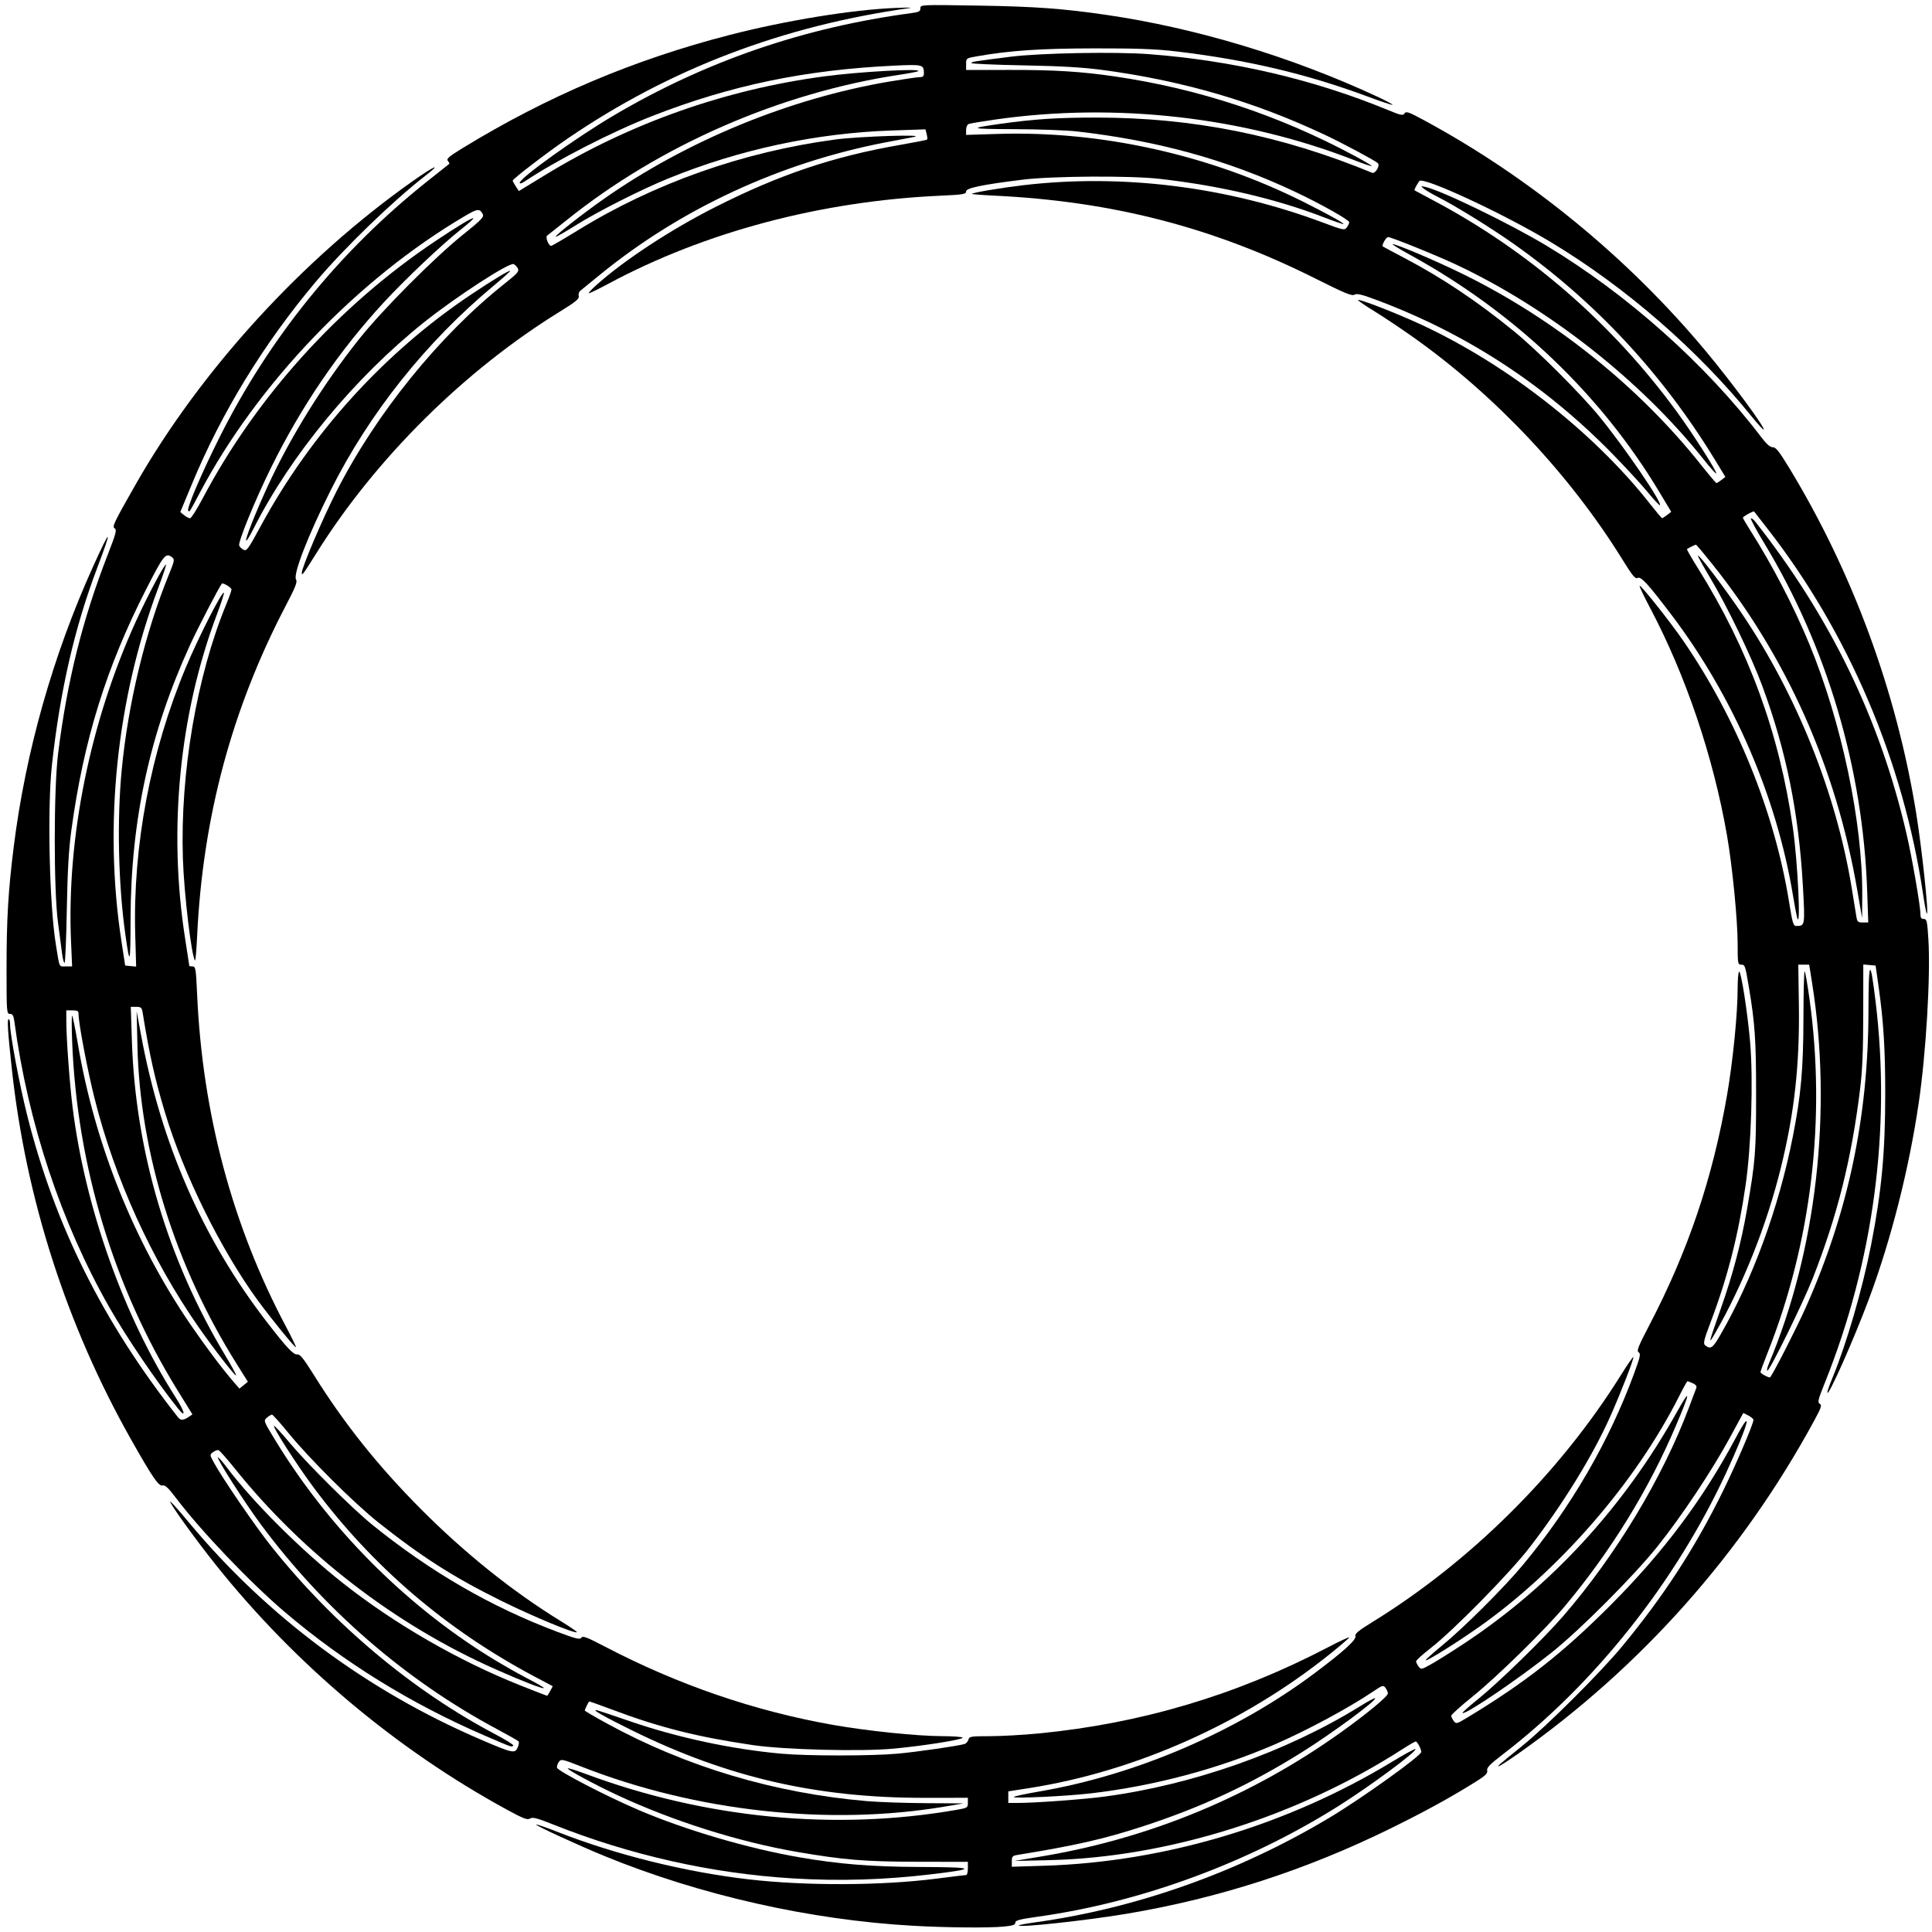 <?xml version="1.0" encoding="UTF-8" standalone="no"?>
<svg
   xmlns:dc="http://purl.org/dc/elements/1.1/"
   xmlns:cc="http://creativecommons.org/ns#"
   xmlns:rdf="http://www.w3.org/1999/02/22-rdf-syntax-ns#"
   xmlns:svg="http://www.w3.org/2000/svg"
   xmlns="http://www.w3.org/2000/svg"
   xmlns:sodipodi="http://sodipodi.sourceforge.net/DTD/sodipodi-0.dtd"
   xmlns:inkscape="http://www.inkscape.org/namespaces/inkscape"
   width="531.496"
   height="531.496"
   id="svg2"
   version="1.1"
   inkscape:version="0.48.5 r10040"
   sodipodi:docname="Wheel_2.svg">
  <sodipodi:namedview
     pagecolor="#ffffff"
     bordercolor="#666666"
     borderopacity="1"
     objecttolerance="10"
     gridtolerance="10"
     guidetolerance="10"
     inkscape:pageopacity="0"
     inkscape:pageshadow="2"
     inkscape:window-width="1920"
     inkscape:window-height="1022"
     id="namedview603"
     showgrid="false"
     inkscape:zoom="1.1813016"
     inkscape:cx="638.72681"
     inkscape:cy="282.74074"
     inkscape:window-x="1920"
     inkscape:window-y="25"
     inkscape:window-maximized="1"
     inkscape:current-layer="g21"
     units="mm" />
  <desc
     id="desc4">/media/shared/Recherche et Developpement/Documentation Technique/Electronique/Capteurs/Capacitif/capacitive_wheel/Wheel_2.DXF - scale = 1.000000</desc>
  <defs
     id="defs6">
    <marker
       id="DistanceX"
       orient="auto"
       refX="0"
       refY="0"
       style="overflow:visible">
      <path
         d="M 3,-3 -3,3 M 0,-5 0,5"
         style="stroke:#000000;stroke-width:0.5"
         id="path9"
         inkscape:connector-curvature="0" />
    </marker>
    <pattern
       height="8"
       id="Hatch"
       patternUnits="userSpaceOnUse"
       width="8"
       x="0"
       y="0">
      <path
         d="M8 4 l-4,4"
         linecap="square"
         stroke="#000000"
         stroke-width="0.25"
         id="path12" />
      <path
         d="M6 2 l-4,4"
         linecap="square"
         stroke="#000000"
         stroke-width="0.25"
         id="path14" />
      <path
         d="M4 0 l-4,4"
         linecap="square"
         stroke="#000000"
         stroke-width="0.25"
         id="path16" />
    </pattern>
    <symbol
       id="*Model_Space" />
    <symbol
       id="*Paper_Space" />
    <symbol
       id="*Paper_Space0" />
  </defs>
  <g
     inkscape:groupmode="layer"
     inkscape:label="0"
     id="g21"
     transform="translate(0,-520.866)">
    <path
       style="fill:#000000;fill-opacity:1;fill-rule:nonzero;stroke:none"
       d="m 251.275,1050.655 c -28.453,-1.608 -58.596,-8.408 -84.85,-19.14 -7.307,-2.987 -19.174,-8.448 -18.916,-8.705 0.116,-0.116 2.679,0.761 5.696,1.95 16.001,6.304 35.304,11.104 52.755,13.12 15.81,1.826 36.619,1.743 51.741,-0.206 4.198,-0.541 7.843,-0.984 8.098,-0.984 0.256,0 0.465,-0.816 0.465,-1.813 l -2.3e-4,-1.813 -13.9,-0.024 c -14.346,-0.024 -20.212,-0.504 -32.997,-2.697 -16.102,-2.763 -34.18,-8.47 -49.557,-15.644 -6.214,-2.9 -13.907,-7.051 -13.612,-7.346 0.126,-0.126 2.261,0.529 4.745,1.456 33.018,12.318 68.69,15.788 102.232,9.947 2.953,-0.514 3.089,-0.599 3.089,-1.924 l 0,-1.386 -11.966,0.01 c -29.597,0.018 -54.017,-5.594 -80.137,-18.417 -8.32,-4.085 -12.039,-6.241 -9.67,-5.607 0.532,0.142 4.448,1.456 8.703,2.92 13.162,4.528 28.157,7.742 41.821,8.963 7.181,0.642 24.783,0.639 31.91,-0.01 5.257,-0.475 16.718,-2.131 18.441,-2.665 0.437,-0.135 0.906,-0.674 1.043,-1.197 0.229,-0.877 0.687,-0.951 5.913,-0.951 3.115,0 9.173,-0.34 13.462,-0.755 28.073,-2.717 54.324,-10.532 79.473,-23.658 3.257,-1.7 5.914,-2.94 5.902,-2.756 -0.011,0.185 -2.37,2.223 -5.243,4.53 -23.766,19.087 -53.574,32.369 -82.899,36.942 l -5.633,0.878 0,1.595 0,1.595 2.538,0 c 4.769,0 18.001,-0.969 23.811,-1.738 24.417,-3.231 50.228,-12.346 70.415,-24.865 2.16,-1.34 4.027,-2.338 4.147,-2.217 0.539,0.539 -11.805,9.648 -20.17,14.884 -14.186,8.88 -27.676,15.157 -43.916,20.434 -10.574,3.436 -18.409,5.218 -34.287,7.796 -1.381,0.224 -1.571,0.437 -1.571,1.758 l 0,1.502 9.065,-0.288 c 33.046,-1.05 66.737,-11.133 95.536,-28.593 3.402,-2.062 6.297,-3.639 6.434,-3.502 0.553,0.553 -12.412,10.158 -21.108,15.638 -24.812,15.635 -54.353,26.511 -82.796,30.483 -4.98,0.695 -6.164,1.01 -6.164,1.637 0,0.606 -0.717,0.844 -3.263,1.085 -4.152,0.392 -15.736,0.288 -24.778,-0.224 l 0,0 z"
       id="path3890"
       inkscape:connector-curvature="0" />
    <path
       style="fill:#000000;fill-opacity:1;fill-rule:nonzero;stroke:none"
       d="m 218.034,1037.611 c -22.235,-1.343 -44.806,-6.423 -65.825,-14.815 -4.475,-1.786 -5.68,-2.098 -6.394,-1.651 -0.731,0.457 -1.803,0.047 -6.332,-2.421 -30.368,-16.549 -58.15,-39.889 -79.966,-67.181 -5.71,-7.143 -13.002,-17.263 -12.675,-17.591 0.107,-0.107 2.4,2.459 5.095,5.703 21.487,25.864 49.159,46.442 80.452,59.827 8.713,3.727 9.248,3.84 10.031,2.122 0.332,-0.728 0.427,-1.5 0.211,-1.715 -0.215,-0.215 -2.891,-1.728 -5.946,-3.361 -25.144,-13.444 -47.612,-32.926 -64.922,-56.293 -4.464,-6.026 -12.175,-18.061 -11.808,-18.429 0.116,-0.116 1.158,1.046 2.316,2.582 7.346,9.746 20.414,22.786 32.034,31.965 14.213,11.227 31.694,21.324 48.588,28.064 4.076,1.626 7.496,2.957 7.599,2.957 0.103,0 0.498,-0.592 0.878,-1.317 l 0.69,-1.317 -4.905,-2.599 c -24.326,-12.889 -44.658,-30.279 -60.864,-52.06 -4.6,-6.182 -11.281,-16.563 -10.903,-16.941 0.125,-0.125 2.115,2.026 4.421,4.781 4.813,5.748 17.216,18.047 22.554,22.366 16.073,13.004 32.702,22.633 50.917,29.483 5.206,1.958 6.268,2.218 6.647,1.627 0.373,-0.58 1.479,-0.166 6.337,2.373 20.258,10.59 41.275,17.807 63.011,21.637 9.353,1.648 23.063,3.06 29.855,3.074 3.124,0.01 5.681,0.201 5.681,0.432 0,0.536 -10.937,2.264 -19.055,3.011 -9.015,0.829 -29.957,0.296 -38.673,-0.984 -15.34,-2.253 -25.697,-4.866 -38.687,-9.761 -3.435,-1.295 -6.288,-2.3 -6.341,-2.234 -0.261,0.331 -1.193,2.264 -1.193,2.475 0,0.134 2.774,1.76 6.164,3.613 21.78,11.907 45.968,19.126 71.434,21.322 3.191,0.275 10.479,0.528 16.197,0.563 l 10.395,0.063 -5.079,0.861 c -31.848,5.399 -68.667,1.353 -100.046,-10.993 -5.269,-2.073 -5.559,-2.134 -6.178,-1.286 -0.357,0.489 -0.589,1.205 -0.515,1.592 0.175,0.908 13.627,7.884 22.505,11.671 12.961,5.528 30.098,10.561 44.269,13.002 10.805,1.861 19.87,2.59 32.836,2.638 15.493,0.058 16.277,0.47 3.747,1.97 -13.323,1.595 -25.468,1.965 -38.56,1.174 l 0,0 z"
       id="path3892"
       inkscape:connector-curvature="0" />
    <path
       style="fill:#000000;fill-opacity:1;fill-rule:nonzero;stroke:none"
       d="m 133.306,998.318 c -20.187,-8.71 -38.684,-20.14 -54.875,-33.91 -9.641,-8.199 -23.151,-22.362 -30.125,-31.58 -2.03,-2.682 -2.899,-3.482 -3.588,-3.302 -1.062,0.278 -2.854,-2.348 -8.794,-12.888 C 18.306,885.378 7.144,850.663 3.272,815.085 2.129,804.589 1.919,801.235 2.404,801.235 c 0.199,1.7e-4 0.363,0.632 0.363,1.404 0,2.821 2.557,16.465 4.652,24.826 7.651,30.527 20.931,57.144 41.573,83.323 0.691,0.876 1.4,0.86 2.811,-0.065 l 1.138,-0.746 -4.096,-6.627 C 31.255,874.892 21.216,841.709 19.853,807.521 c -0.164,-4.122 -0.163,-7.37 0.003,-7.219 0.166,0.151 0.86,3.578 1.541,7.616 4.676,27.697 15.456,54.58 31.01,77.335 4.096,5.991 8.856,12.324 11.84,15.751 l 1.623,1.864 1.16,-0.939 1.16,-0.939 -3.158,-5.034 C 48.158,869.053 38.473,837.94 37.805,808.488 l -0.214,-9.428 1.209,6.527 c 5.555,29.985 16.972,56.073 34.488,78.807 5.521,7.166 7.444,9.223 8.484,9.078 0.755,-0.105 1.735,1.109 4.611,5.716 8.35,13.376 17.697,25.074 29.518,36.941 12.04,12.088 25.168,22.6 38.309,30.676 2.576,1.583 4.596,2.968 4.487,3.076 -0.49,0.49 -12.003,-4.286 -20.798,-8.628 -13.003,-6.419 -21.832,-12.049 -33.843,-21.582 -6.542,-5.192 -18.9,-17.477 -24.599,-24.455 -2.335,-2.859 -4.421,-5.197 -4.636,-5.197 -0.215,0 -0.838,0.381 -1.384,0.846 -0.987,0.842 -0.975,0.875 2.409,6.406 14.501,23.708 34.96,44.436 58.267,59.035 3.244,2.032 8.106,4.829 10.805,6.215 2.698,1.386 4.813,2.613 4.699,2.727 -0.3,0.3 -5.664,-1.783 -13.286,-5.159 -27.547,-12.202 -52.824,-31.656 -71.711,-55.193 -2.191,-2.731 -4.227,-5.026 -4.523,-5.1 -0.296,-0.074 -0.967,0.178 -1.49,0.56 -0.939,0.687 -0.937,0.72 0.191,2.794 2.45,4.505 11.441,17.623 15.936,23.253 17.107,21.425 38.795,39.597 61.596,51.609 2.859,1.506 5.053,2.884 4.875,3.062 -0.468,0.468 -0.266,0.538 -7.898,-2.754 l 0,0 z"
       id="path3894"
       inkscape:connector-curvature="0" />
    <path
       style="fill:#000000;fill-opacity:1;fill-rule:nonzero;stroke:none"
       d="M 48.884,908.24 C 43.131,901.067 34.765,888.735 30.103,880.557 16.867,857.336 7.724,829.869 3.984,802.082 c -0.248,-1.844 -0.494,-2.297 -1.246,-2.297 -0.903,0 -0.937,-0.453 -0.936,-12.45 0.001,-13.652 0.455,-21.367 1.97,-33.481 3.272,-26.167 10.787,-52.719 21.824,-77.115 4.982,-11.01 5.401,-10.866 1.134,0.391 -6.225,16.42 -10.216,33.808 -12.45,54.242 -1.289,11.784 -0.707,38.237 1.084,49.315 1.076,6.654 0.8,6.043 2.73,6.043 l 1.746,0 -0.298,-6.898 c -1.23,-28.471 5.256,-60.438 17.873,-88.093 3.197,-7.008 7.908,-15.877 8.25,-15.534 0.108,0.108 -0.892,3.101 -2.222,6.651 -11.349,30.287 -14.943,64.935 -10.046,96.865 l 1.038,6.769 1.51,0.147 1.511,0.147 -0.248,-8.638 c -0.705,-24.59 4.211,-50.543 13.982,-73.82 3.465,-8.255 9.917,-20.897 10.412,-20.402 0.125,0.125 -0.746,2.812 -1.935,5.973 -10.31,27.413 -13.43,59.159 -8.752,89.067 0.642,4.104 1.167,7.531 1.167,7.615 0,0.084 0.406,0.153 0.902,0.153 0.828,0 0.93,0.626 1.242,7.615 1.466,32.889 9.705,63.719 24.438,91.449 1.61,3.031 2.845,5.594 2.744,5.695 -0.222,0.222 -6.842,-7.9 -10.383,-12.738 -10.223,-13.966 -20.5,-34.756 -25.654,-51.893 -2.786,-9.264 -4.201,-15.598 -6.13,-27.437 -0.225,-1.381 -0.438,-1.571 -1.758,-1.571 l -1.502,0 0.301,9.307 c 0.985,30.42 9.847,60.279 25.705,86.612 1.744,2.897 3.078,5.361 2.962,5.476 -0.261,0.261 -6.153,-7.333 -10.286,-13.256 -12.968,-18.588 -23.108,-40.885 -28.671,-63.044 -1.911,-7.61 -4.369,-20.523 -4.369,-22.948 0,-1.025 -0.221,-1.179 -1.692,-1.179 l -1.692,0 0.007,3.022 c 0.012,4.777 0.901,16.965 1.719,23.57 3.416,27.569 14.014,57.421 28.363,79.888 2.594,4.062 2.946,5.922 0.557,2.942 l 0,0 z"
       id="path3896"
       inkscape:connector-curvature="0" />
    <path
       style="fill:#000000;fill-opacity:1;fill-rule:nonzero;stroke:none"
       d="m 17.083,783.226 c -0.178,-1.396 -0.687,-5.258 -1.13,-8.582 -1.196,-8.956 -1.181,-36.746 0.024,-46.409 2.51,-20.127 6.688,-36.862 13.693,-54.851 2.215,-5.687 2.511,-6.803 1.899,-7.146 -0.791,-0.443 -0.327,-1.422 5.679,-11.981 17.891,-31.451 45.969,-62.194 76.374,-83.621 5.991,-4.222 8.141,-5.109 3.332,-1.375 -8.984,6.977 -22.263,19.834 -30.109,29.154 -14.262,16.941 -25.843,35.855 -34.037,55.593 l -3.209,7.729 1.053,0.853 c 0.579,0.469 1.315,0.853 1.635,0.853 0.32,0 1.873,-2.445 3.452,-5.433 14.777,-27.971 37.411,-52.999 64.069,-70.845 6.117,-4.095 10.159,-6.514 10.43,-6.243 0.109,0.109 -1.495,1.534 -3.564,3.167 -5.043,3.981 -15.256,13.643 -21.018,19.886 -12.322,13.349 -22.644,28.462 -31.042,45.447 -4.424,8.949 -9.179,20.577 -8.809,21.542 0.134,0.349 0.666,0.861 1.182,1.137 0.85,0.455 1.289,-0.146 4.662,-6.374 13.862,-25.597 34.179,-47.967 58.032,-63.895 5.994,-4.002 10.433,-6.682 10.673,-6.442 0.089,0.089 -1.95,1.917 -4.531,4.062 -18.594,15.461 -34.231,35.092 -44.88,56.342 -6.253,12.478 -10.39,23.15 -9.499,24.503 0.416,0.631 -0.151,2.08 -2.766,7.078 -14.889,28.45 -22.904,58.298 -24.447,91.04 -0.179,3.803 -0.437,6.803 -0.573,6.667 -0.96,-0.96 -3.028,-18.322 -3.346,-28.086 -0.762,-23.424 3.81,-50.186 11.942,-69.908 0.788,-1.91 1.432,-3.734 1.432,-4.054 0,-0.517 -2.374,-1.949 -2.654,-1.601 -0.792,0.987 -6.649,12.277 -8.745,16.856 -11.067,24.186 -16.289,48.198 -16.367,75.255 -0.037,12.809 -0.183,13.255 -1.435,4.384 -1.933,-13.692 -2.327,-31.309 -1.011,-45.151 1.739,-18.293 6.487,-37.972 12.997,-53.865 1.529,-3.733 1.611,-4.165 0.895,-4.714 -1.795,-1.377 -2.299,-0.756 -7.248,8.944 -10.903,21.369 -17.139,41.492 -20.483,66.107 -0.726,5.343 -1.058,11.124 -1.255,21.886 -0.147,8.044 -0.427,14.625 -0.621,14.625 -0.194,0 -0.499,-1.142 -0.676,-2.538 z"
       id="path3898"
       inkscape:connector-curvature="0" />
    <path
       style="fill:#000000;fill-opacity:1;fill-rule:nonzero;stroke:none"
       d="m 83.024,678.446 c 0,-1.461 5.665,-14.756 9.546,-22.405 10.801,-21.284 28.346,-42.959 46.277,-57.169 3.567,-2.827 4.029,-3.364 3.596,-4.174 -0.274,-0.512 -0.791,-1.042 -1.149,-1.18 -1.258,-0.483 -15.839,8.987 -24.591,15.97 -19.139,15.27 -36.797,36.647 -46.985,56.878 -0.959,1.904 -1.85,3.355 -1.981,3.224 -0.345,-0.345 2.411,-7.338 5.854,-14.849 6.176,-13.474 15.279,-28.137 25.214,-40.612 6.389,-8.023 20.627,-22.333 28.568,-28.713 5.073,-4.076 5.845,-4.876 5.437,-5.638 -0.856,-1.599 -1.438,-1.536 -4.964,0.541 -29.456,17.344 -57.042,46.156 -72.895,76.133 -2.943,5.565 -2.778,5.309 -3.171,4.917 -0.517,-0.517 3.655,-10.301 8.597,-20.164 13.771,-27.483 33.074,-51.283 57.102,-70.408 3.254,-2.59 6.002,-4.773 6.106,-4.85 0.104,-0.078 -0.066,-0.449 -0.378,-0.825 -0.466,-0.562 0.275,-1.199 4.162,-3.576 23.223,-14.201 46.991,-24.269 73.303,-31.05 15.51,-3.997 33.845,-6.979 45.819,-7.451 3.031,-0.119 4.749,-0.11 3.818,0.021 -35.021,4.919 -66.039,16.738 -94.037,35.833 -5.769,3.935 -15.232,11.182 -15.226,11.663 0.001,0.164 0.383,0.874 0.848,1.579 l 0.845,1.281 7.492,-4.565 c 23.178,-14.123 49.249,-23.326 76.387,-26.965 9.635,-1.292 26.794,-2.258 25.999,-1.464 -0.148,0.148 -2.398,0.589 -4.999,0.98 -32.955,4.951 -66.066,19.395 -91.732,40.017 -2.696,2.166 -5.114,4.086 -5.373,4.266 -0.541,0.376 0.401,2.815 1.088,2.815 0.235,0 3.449,-1.865 7.142,-4.144 21.177,-13.071 45.594,-21.705 71.017,-25.113 6.658,-0.892 25.996,-1.498 21.515,-0.673 -1.463,0.269 -4.944,0.931 -7.736,1.47 -28.984,5.6 -56.263,18.252 -78.504,36.409 -2.625,2.143 -5.063,4.131 -5.416,4.417 -0.353,0.286 -0.539,0.939 -0.412,1.45 0.187,0.753 -0.81,1.572 -5.221,4.292 -26.208,16.161 -50.571,40.315 -66.834,66.259 -3.791,6.047 -4.129,6.504 -4.129,5.574 z"
       id="path3900"
       inkscape:connector-curvature="0" />
    <path
       style="fill:#000000;fill-opacity:1;fill-rule:nonzero;stroke:none"
       d="m 164.007,599.341 c 7.575,-6.813 20.414,-15.247 32.635,-21.438 17.808,-9.021 32.61,-13.997 51.219,-17.219 3.839,-0.665 7.075,-1.303 7.189,-1.417 0.115,-0.115 0.061,-0.796 -0.119,-1.513 l -0.327,-1.304 -9.038,0.303 c -21.034,0.705 -42.102,5.215 -61.737,13.218 -7.509,3.06 -19.432,9.099 -25.558,12.944 -2.865,1.798 -5.293,3.184 -5.397,3.08 -0.279,-0.279 7.237,-6.186 13.195,-10.37 22.831,-16.035 51.139,-27.676 78.596,-32.321 3.943,-0.667 7.696,-1.213 8.34,-1.213 0.893,0 1.169,-0.257 1.163,-1.088 -0.016,-2.364 -0.323,-2.444 -8.036,-2.082 -24.649,1.155 -45.034,5.395 -66.753,13.885 -11.12,4.347 -26.32,12.147 -35.074,18 -0.766,0.512 -1.33,0.661 -1.33,0.351 0,-1.3 15.56,-12.446 25.866,-18.528 25.337,-14.953 52.379,-24.238 82.07,-28.181 1.901,-0.253 2.297,-0.477 2.297,-1.305 0,-0.997 0.059,-0.999 16.076,-0.736 15.533,0.255 23.114,0.809 35.173,2.568 24.508,3.575 50.993,11.566 74.342,22.431 2.464,1.146 4.389,2.175 4.278,2.286 -0.111,0.111 -3.161,-0.901 -6.778,-2.248 -16.781,-6.251 -33.224,-10.128 -52.744,-12.438 -5.558,-0.658 -10.811,-0.852 -22.482,-0.833 -14.841,0.025 -23.115,0.578 -32.144,2.151 -3.143,0.547 -3.15,0.552 -3.15,2.172 l 0,1.623 12.208,-0.015 c 12.139,-0.015 19.408,0.437 28.646,1.781 23.045,3.354 45.149,10.659 65.851,21.763 2.777,1.49 4.966,2.792 4.863,2.894 -0.102,0.102 -2.117,-0.572 -4.478,-1.499 -30.615,-12.019 -65.846,-16.043 -98.985,-11.306 -3.652,0.522 -6.97,1.076 -7.373,1.23 -0.415,0.159 -0.733,0.873 -0.733,1.646 l 0,1.364 8.823,-0.273 c 28.284,-0.875 57.966,5.711 83.763,18.586 6.572,3.28 11.467,5.985 11.241,6.212 -0.094,0.094 -2.426,-0.704 -5.183,-1.773 -13.234,-5.132 -28.839,-8.794 -45.461,-10.668 -8.111,-0.915 -29.528,-0.778 -37.711,0.241 -11.265,1.402 -15.471,2.284 -15.471,3.244 0,0.743 -0.812,0.875 -7.131,1.161 -32.747,1.48 -64.667,9.943 -91.213,24.182 -2.739,1.469 -5.174,2.661 -5.412,2.649 -0.238,-0.012 0.655,-1 1.985,-2.196 z"
       id="path3902"
       inkscape:connector-curvature="0" />
    <path
       style="fill:#000000;fill-opacity:1;fill-rule:nonzero;stroke:none"
       d="m 453.337,656.321 c -1.692,-2.066 -6.021,-6.771 -9.621,-10.457 -18.578,-19.025 -40.063,-33.084 -64.754,-42.375 -4.32,-1.625 -5.692,-1.96 -6.351,-1.549 -0.682,0.426 -2.701,-0.409 -10.686,-4.417 -28.018,-14.063 -55.778,-21.255 -88.077,-22.819 -3.673,-0.178 -6.594,-0.406 -6.493,-0.508 0.369,-0.369 8.006,-1.652 14.137,-2.374 27.204,-3.205 55.947,0.371 82.381,10.25 5.735,2.143 6.02,2.201 6.648,1.342 0.361,-0.494 0.656,-1.132 0.656,-1.419 0,-0.633 -8.028,-5.139 -15.014,-8.427 -18.512,-8.714 -37.746,-14.025 -59.925,-16.547 -2.792,-0.317 -10.457,-0.598 -17.033,-0.623 -12.568,-0.048 -12.993,-0.197 -4.142,-1.446 9.38,-1.324 15.742,-1.742 26.537,-1.742 26.538,-8.1e-4 50.798,4.856 75.898,15.195 0.847,0.349 2.239,-2.015 1.56,-2.649 -0.788,-0.735 -9.738,-5.519 -14.648,-7.83 -19.393,-9.124 -38.931,-14.83 -60.918,-17.789 -5.489,-0.739 -11.343,-1.083 -21.877,-1.287 -7.911,-0.153 -14.383,-0.438 -14.383,-0.633 0,-0.365 0.966,-0.521 10.878,-1.754 8.174,-1.017 28.777,-1.397 37.953,-0.7 23.09,1.754 45.303,6.945 65.748,15.364 3.601,1.483 4.163,1.598 4.58,0.936 0.41,-0.65 1.112,-0.411 5.082,1.727 29.305,15.788 56.373,37.95 77.832,63.722 7.256,8.715 16.356,21.054 15.879,21.531 -0.116,0.116 -1.571,-1.472 -3.235,-3.529 -14.882,-18.4 -34.64,-35.575 -55.169,-47.956 -13.142,-7.926 -35.407,-18.264 -36.338,-16.874 -0.883,1.319 -1.448,2.433 -1.292,2.549 0.088,0.065 2.307,1.254 4.931,2.642 26.474,13.999 49.452,33.923 67.262,58.323 4.425,6.062 11.136,16.582 10.796,16.922 -0.119,0.119 -1.688,-1.637 -3.488,-3.901 -17.126,-21.541 -42.58,-41.583 -67.978,-53.525 -5.471,-2.572 -17.927,-7.61 -18.816,-7.61 -0.544,0 -1.824,2.281 -1.448,2.58 0.11,0.087 2.781,1.515 5.936,3.172 10.394,5.459 20.068,11.932 30.238,20.232 6.356,5.188 18.347,17.172 23.493,23.479 6.877,8.429 17.246,23.62 16.578,24.288 -0.131,0.131 -1.622,-1.453 -3.314,-3.518 l 0,0 z"
       id="path3904"
       inkscape:connector-curvature="0" />
    <path
       style="fill:#000000;fill-opacity:1;fill-rule:nonzero;stroke:none"
       d="m 494.361,773.194 c -0.177,-0.665 -0.681,-3.384 -1.121,-6.043 -4.504,-27.251 -16.487,-54.856 -33.578,-77.357 -6.373,-8.39 -8.244,-10.42 -9.155,-9.932 -0.633,0.339 -1.413,-0.603 -4.119,-4.978 -14.441,-23.342 -34.927,-45.147 -57.422,-61.121 -3.379,-2.399 -8.218,-5.637 -10.755,-7.195 -2.536,-1.558 -4.613,-2.974 -4.614,-3.146 -0.003,-0.435 7.718,2.48 14.779,5.581 24.444,10.733 49.689,30.205 65.718,50.69 1.595,2.039 3.01,3.712 3.143,3.719 0.133,0.006 0.755,-0.383 1.381,-0.865 l 1.14,-0.876 -3.313,-5.519 c -16.117,-26.85 -39.722,-49.327 -68.316,-65.054 -3.074,-1.691 -5.343,-3.075 -5.042,-3.075 1.133,-10e-4 11.823,4.544 19.275,8.196 25.238,12.369 48.523,31.025 65.65,52.601 2.164,2.726 4.051,4.951 4.194,4.945 0.143,-0.005 0.753,-0.39 1.355,-0.853 l 1.095,-0.843 -2.796,-4.586 c -14.61,-23.96 -33.206,-43.889 -55.74,-59.737 -6.142,-4.32 -15.68,-10.209 -20.526,-12.674 -1.595,-0.812 -3.336,-1.834 -3.868,-2.273 -0.942,-0.776 -0.932,-0.79 0.362,-0.513 4.37,0.933 23.202,10.069 33.414,16.21 22.108,13.295 43.769,32.599 58.923,52.51 1.568,2.06 2.55,2.93 3.276,2.901 0.823,-0.033 1.763,1.155 4.558,5.76 17.363,28.612 29.354,61.132 34.803,94.393 1.639,10.004 3.64,28.762 3.003,28.143 -0.151,-0.147 -0.611,-2.54 -1.022,-5.318 -5.402,-36.551 -20.584,-72.16 -42.967,-100.78 -1.872,-2.393 -3.449,-4.422 -3.505,-4.508 -0.16,-0.246 -3.093,1.355 -3.093,1.688 0,0.164 0.913,1.736 2.028,3.493 6.083,9.585 11.911,20.803 16.227,31.237 8.907,21.534 14.72,49.202 14.576,69.379 l -0.043,6.043 -1.379,-7.977 c -5.751,-33.266 -19.308,-63.717 -39.767,-89.323 -2.39,-2.992 -4.439,-5.439 -4.552,-5.439 -0.212,0 -2.186,0.985 -2.487,1.242 -0.093,0.079 1.236,2.388 2.953,5.132 14.004,22.377 22.462,45.466 26.18,71.466 1.372,9.596 2.271,28.872 1.15,24.657 l 0,0 z"
       id="path3906"
       inkscape:connector-curvature="0" />
    <path
       style="fill:#000000;fill-opacity:1;fill-rule:nonzero;stroke:none"
       d="m 502.707,903.92 c -0.013,-0.296 0.622,-2.103 1.41,-4.015 3.905,-9.469 8.25,-24.421 10.62,-36.542 2.906,-14.864 3.889,-25.371 3.895,-41.674 0.004,-12.211 -0.48,-19.973 -1.844,-29.527 l -0.81,-5.673 -1.692,-0.143 -1.692,-0.143 -0.016,13.68 c -0.012,10.096 -0.241,15.516 -0.877,20.686 -2.364,19.222 -6.243,34.711 -13.019,51.979 -2.635,6.714 -11.808,25.383 -12.473,25.383 -0.219,0 -0.055,-0.816 0.366,-1.813 13.168,-31.239 17.535,-69.673 11.921,-104.915 l -0.789,-4.956 -1.5,-4.2e-4 -1.5,-4.1e-4 0.16,11 c 0.24,16.55 -1.211,29.71 -4.946,44.849 -3.915,15.871 -10.402,32.173 -18.177,45.682 -1.874,3.255 -1.746,2.724 1.676,-6.981 3.299,-9.357 5.596,-18.08 7.208,-27.375 2.28,-13.147 2.472,-15.574 2.474,-31.397 0.002,-14.966 -0.305,-19.571 -1.97,-29.492 -1.027,-6.12 -1.083,-6.285 -2.147,-6.285 -0.901,0 -0.958,-0.341 -0.958,-5.702 0,-6.531 -1.45,-21.338 -2.917,-29.784 -3.778,-21.748 -11.356,-44.136 -21.281,-62.872 -1.643,-3.102 -2.889,-5.739 -2.768,-5.86 0.32,-0.32 8.42,9.893 12.101,15.257 14.603,21.279 25.044,47.078 29.006,71.676 0.966,5.999 1.166,6.647 2.047,6.64 2.346,-0.018 2.364,-0.131 1.762,-10.942 -1.127,-20.224 -4.628,-37.455 -11.215,-55.202 -3.029,-8.161 -9.762,-22.101 -14.382,-29.78 -1.907,-3.17 -3.379,-5.852 -3.27,-5.961 0.316,-0.316 7.19,8.737 11.84,15.592 15.287,22.535 26.218,49.779 30.474,75.952 0.558,3.432 1.13,6.947 1.27,7.811 0.225,1.381 0.437,1.571 1.76,1.571 l 1.504,0 -0.305,-8.823 c -1.165,-33.662 -11.074,-67.081 -28.334,-95.557 -2.159,-3.562 -3.797,-6.605 -3.641,-6.761 0.157,-0.157 0.711,0.256 1.231,0.917 20.689,26.276 34.286,54.343 41.571,85.81 1.548,6.685 3.831,19.859 3.831,22.102 0,1.001 0.236,1.346 0.919,1.346 0.831,0 0.953,0.544 1.272,5.646 0.62,9.93 -0.647,31.294 -2.671,45.023 -2.677,18.158 -7.561,37.408 -13.63,53.719 -4.154,11.165 -11.418,27.509 -11.491,25.854 l 0,0 z"
       id="path3908"
       inkscape:connector-curvature="0" />
    <path
       style="fill:#000000;fill-opacity:1;fill-rule:nonzero;stroke:none"
       d="m 412.774,1006.071 c 0.389,-0.353 3.101,-2.573 6.026,-4.932 6.731,-5.429 21.398,-20.039 27.408,-27.302 11.471,-13.863 20.043,-27.047 27.72,-42.637 3.659,-7.431 8.449,-18.611 8.449,-19.722 0,-0.258 -0.628,-0.793 -1.396,-1.19 l -1.396,-0.722 -3.731,6.874 c -4.861,8.955 -13.316,21.651 -19.87,29.839 -6.516,8.139 -21.243,22.906 -29.11,29.189 -9.094,7.263 -23.883,17.292 -24.535,16.64 -0.112,-0.112 1.802,-1.821 4.254,-3.798 5.762,-4.645 18.173,-16.75 23.534,-22.952 14.441,-16.707 27.291,-38.037 34.504,-57.274 0.947,-2.526 1.855,-4.935 2.017,-5.353 0.199,-0.513 -0.112,-0.945 -0.955,-1.33 -0.688,-0.313 -1.346,-0.57 -1.464,-0.57 -0.118,0 -1.173,1.904 -2.346,4.23 -11.942,23.696 -33.056,47.984 -55.273,63.578 -6.084,4.27 -14.11,9.275 -14.404,8.981 -0.112,-0.112 1.909,-1.933 4.493,-4.047 5.956,-4.874 17.052,-15.94 22.28,-22.219 13.163,-15.81 23.676,-33.908 30.552,-52.596 1.706,-4.637 1.888,-5.479 1.269,-5.87 -0.605,-0.382 -0.142,-1.569 2.829,-7.256 10.78,-20.634 17.51,-40.542 21.504,-63.609 1.591,-9.187 2.895,-22.311 2.895,-29.136 0,-2.589 0.189,-4.707 0.42,-4.707 0.559,0 2.301,11.183 3.012,19.339 0.896,10.277 0.316,28.69 -1.242,39.403 -1.983,13.635 -4.906,25.157 -9.426,37.152 -2.183,5.793 -2.326,6.415 -1.598,6.965 1.406,1.064 1.982,0.673 3.92,-2.659 8.971,-15.427 16.204,-35.147 20.082,-54.754 2.265,-11.452 2.906,-18.601 2.935,-32.729 0.015,-7.232 0.169,-12.997 0.343,-12.812 0.174,0.185 0.77,3.6 1.324,7.588 4.582,32.949 0.527,67.033 -11.607,97.551 -1.033,2.598 -1.878,4.902 -1.878,5.12 0,0.39 2.434,1.686 2.657,1.416 0.965,-1.171 7.359,-13.709 9.858,-19.331 11.609,-26.113 17.117,-52.148 17.19,-81.251 0.036,-14.509 0.463,-15.114 1.962,-2.78 4.278,35.215 -0.571,71.561 -14.005,104.984 -1.831,4.555 -2.009,5.303 -1.352,5.671 0.647,0.362 0.418,1.047 -1.575,4.715 -19.778,36.405 -47.597,67.703 -81.303,91.471 -4.482,3.16 -6.768,4.463 -4.969,2.83 l 0,0 z"
       id="path3910"
       inkscape:connector-curvature="0" />
    <path
       style="fill:#000000;fill-opacity:1;fill-rule:nonzero;stroke:none"
       d="m 280.284,1050.562 c 0,-0.129 1.904,-0.496 4.23,-0.816 28.099,-3.854 56.284,-13.868 81.345,-28.9 8.901,-5.339 25.141,-16.981 25.141,-18.023 0,-0.757 -1.115,-2.878 -1.513,-2.878 -0.215,0 -1.866,0.951 -3.669,2.113 -28.737,18.521 -64.551,29.785 -97.073,30.532 l -9.67,0.222 7.207,-1.197 c 29.942,-4.974 57.901,-16.536 82.549,-34.138 7.202,-5.143 12.983,-9.93 12.983,-10.75 0,-0.34 -0.292,-1.017 -0.649,-1.505 -0.614,-0.84 -0.802,-0.784 -3.505,1.039 -6.687,4.509 -18.338,10.769 -27.03,14.523 -15.561,6.72 -33.038,11.375 -50.389,13.422 -6.862,0.81 -21.8,1.507 -21.327,0.996 0.177,-0.192 3.372,-0.873 7.1,-1.514 26.714,-4.594 54.224,-16.446 75.843,-32.673 7.777,-5.837 11.331,-9.072 11.026,-10.035 -0.209,-0.66 0.82,-1.515 4.694,-3.902 26.994,-16.628 51.511,-40.985 68.288,-67.842 1.794,-2.873 3.354,-5.132 3.466,-5.02 0.263,0.263 -3.437,9.795 -6.301,16.232 -4.822,10.836 -13.092,24.278 -22.194,36.073 -5.482,7.105 -20.952,22.846 -27.297,27.777 -2.194,1.705 -3.982,3.332 -3.973,3.616 0.009,0.284 0.324,0.924 0.701,1.422 0.661,0.872 0.789,0.848 3.49,-0.665 1.542,-0.864 5.524,-3.363 8.847,-5.554 24.105,-15.889 44.017,-37.526 58.735,-63.824 3.826,-6.836 3.737,-5.67 -0.288,3.783 -7.516,17.652 -17.625,34.109 -30.342,49.4 -5.371,6.457 -18.819,19.653 -25.567,25.086 -3.257,2.623 -5.916,5.013 -5.907,5.313 0.009,0.299 0.322,0.949 0.696,1.443 0.651,0.859 0.814,0.818 3.732,-0.945 15.841,-9.573 26.178,-17.68 39.341,-30.858 14.583,-14.598 25.49,-29.164 34.503,-46.077 5.048,-9.473 3.403,-3.464 -2.61,9.536 -13.911,30.072 -36.209,58.178 -61.563,77.598 -3.47,2.658 -4.373,3.595 -4.208,4.364 0.166,0.771 -0.429,1.383 -2.793,2.871 -6.922,4.358 -14.235,8.377 -23.793,13.076 -23.326,11.468 -47.245,19.203 -72.522,23.453 -11.025,1.854 -29.734,3.885 -29.734,3.227 z"
       id="path3912"
       inkscape:connector-curvature="0" />
  </g>
</svg>
